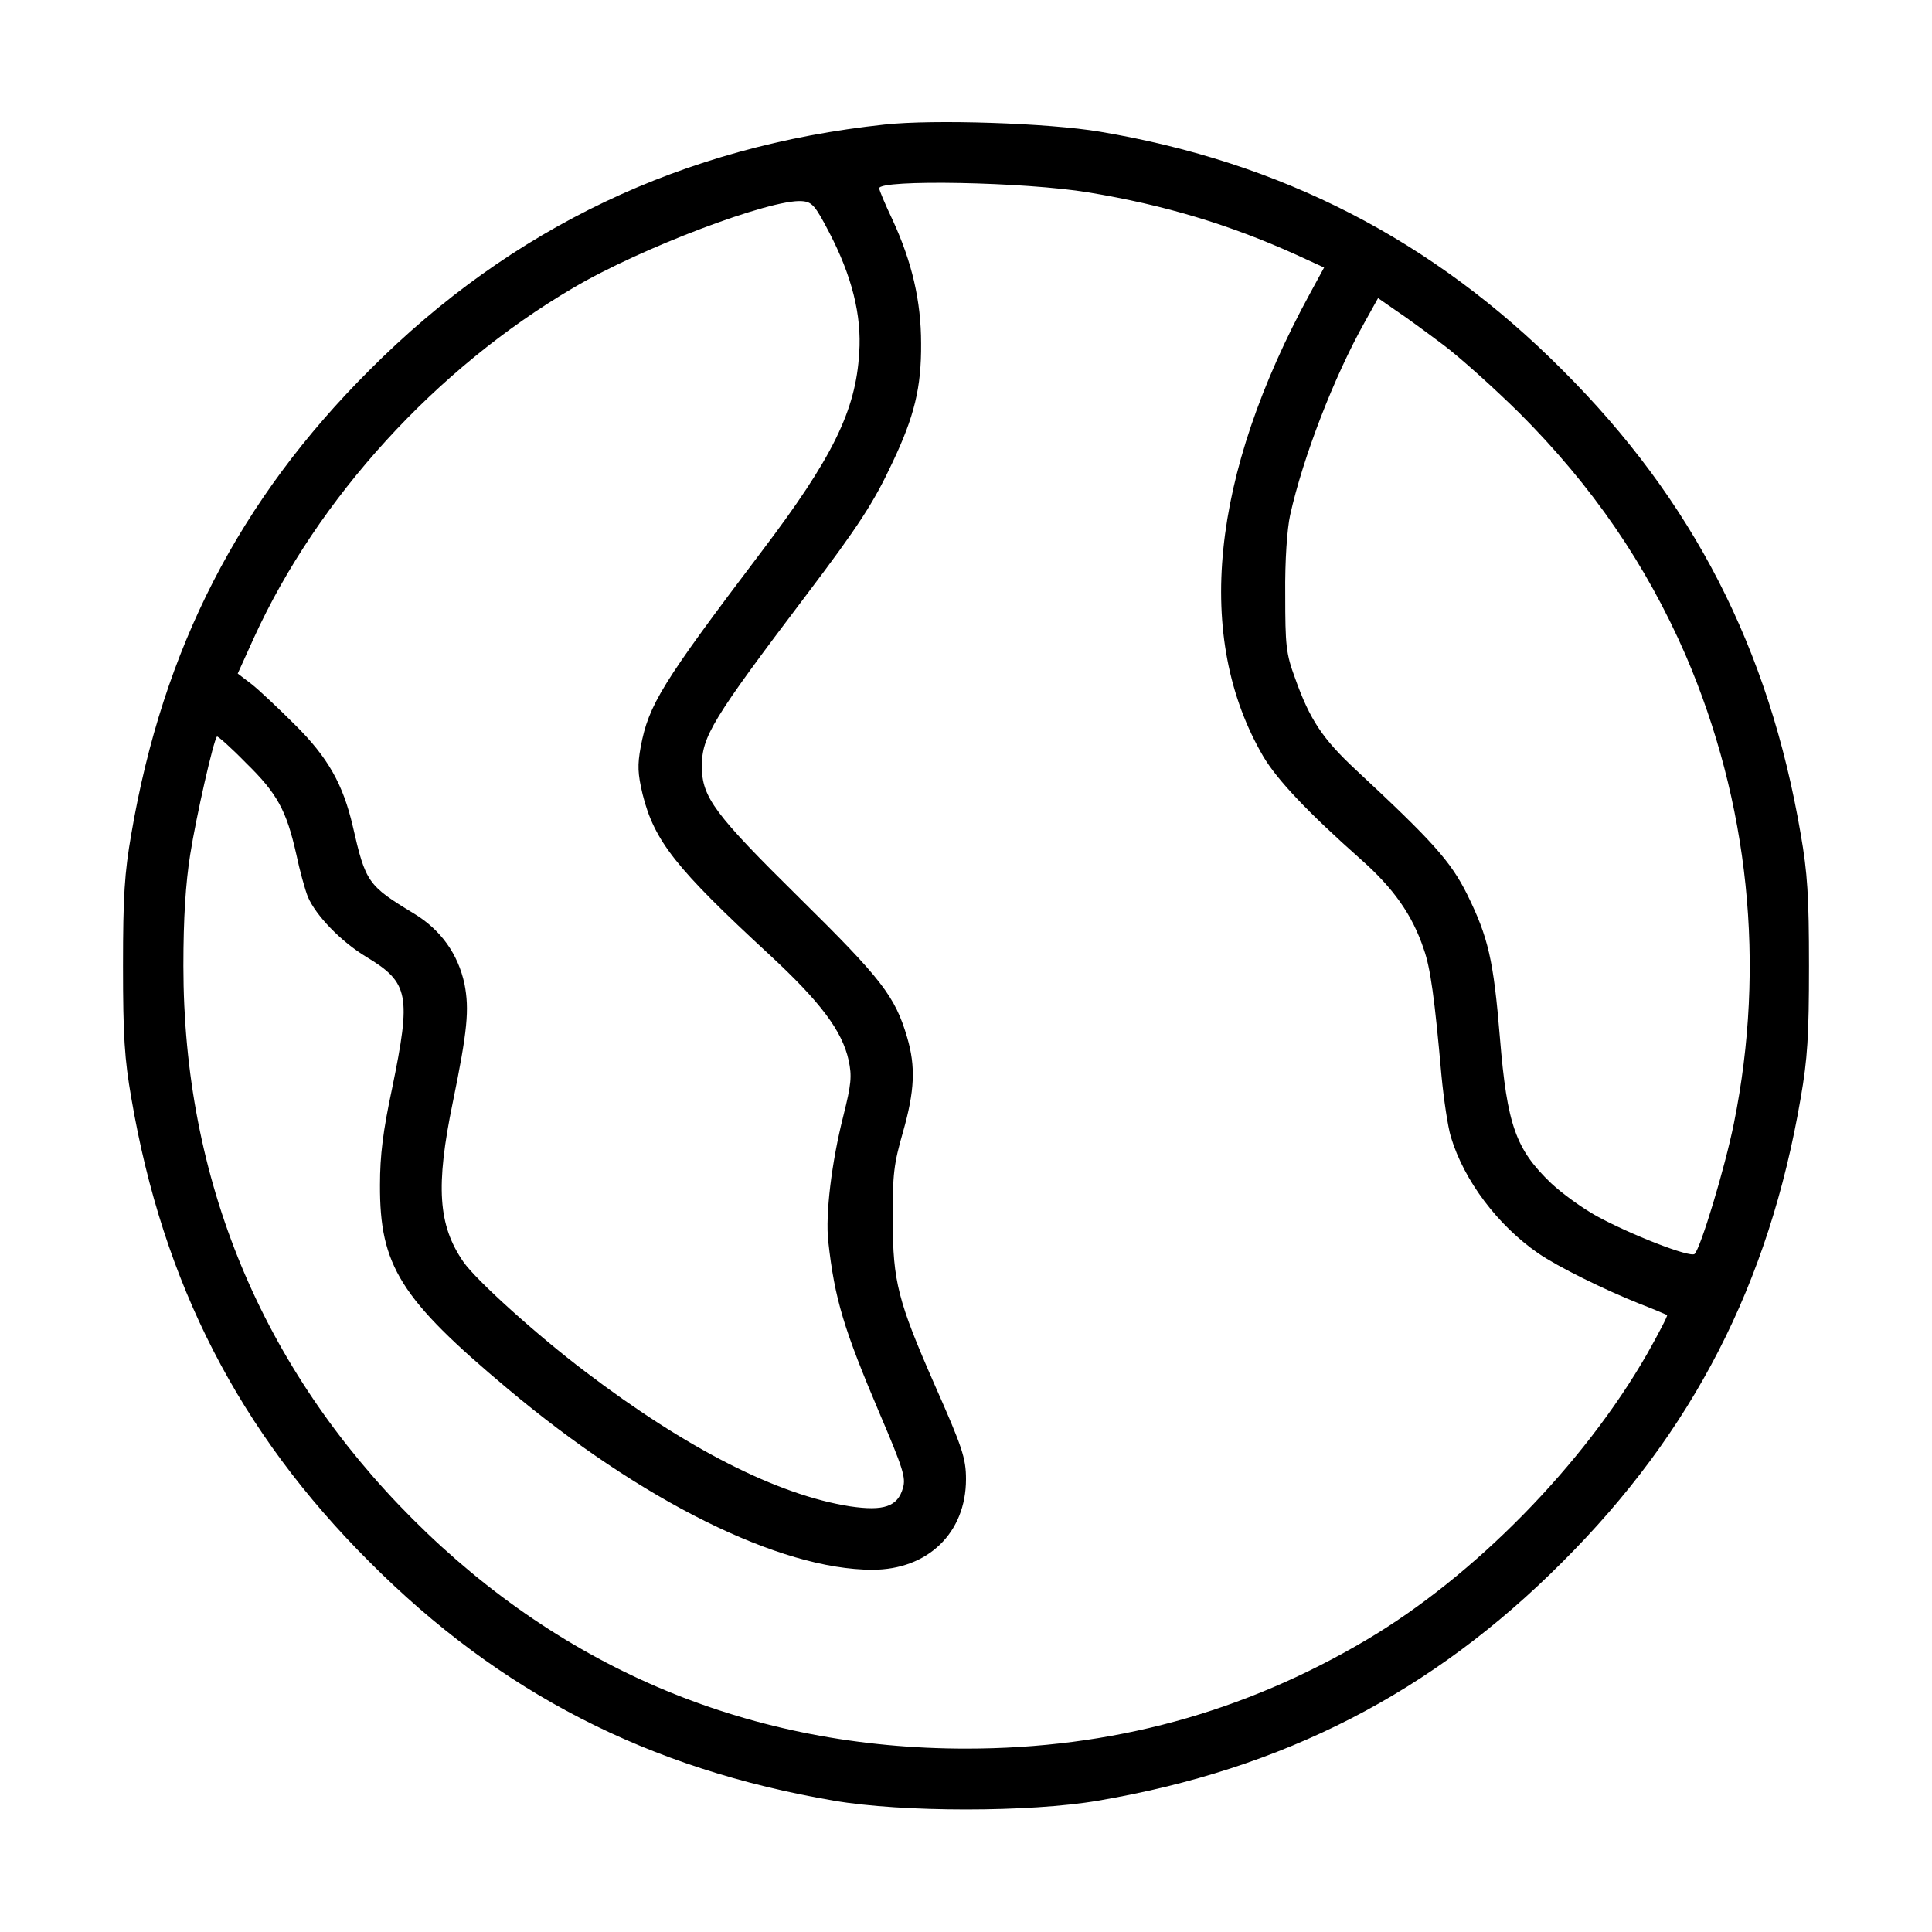 <?xml version="1.0" standalone="no"?>
<!DOCTYPE svg PUBLIC "-//W3C//DTD SVG 20010904//EN"
 "http://www.w3.org/TR/2001/REC-SVG-20010904/DTD/svg10.dtd">
<svg version="1.0" xmlns="http://www.w3.org/2000/svg"
 width="512pt" height="512pt" viewBox="0 0 512 512"
 preserveAspectRatio="xMidYMid meet">
<g transform="translate(0,512) scale(0.1,-0.1)"
fill="#000000" stroke="none">
<path d="M2345 4790 c-535 -57 -989 -273 -1365 -650 -346 -345 -548 -738 -632
-1230 -18 -103 -22 -165 -22 -350 0 -185 4 -247 22 -350 84 -492 286 -885 632
-1230 345 -346 738 -548 1230 -632 180 -31 520 -31 700 0 492 84 885 286 1230
632 346 345 548 738 632 1230 18 103 22 165 22 350 0 185 -4 247 -22 350 -84
492 -286 885 -632 1230 -344 345 -744 550 -1225 631 -136 23 -441 33 -570 19z
m540 -180 c200 -33 373 -85 550 -165 l74 -34 -37 -68 c-264 -484 -308 -913
-124 -1228 37 -62 117 -147 259 -273 86 -76 136 -147 166 -237 18 -50 29 -132
47 -335 6 -63 17 -137 25 -163 35 -116 124 -234 231 -308 52 -36 176 -97 269
-134 39 -15 71 -29 73 -30 2 -2 -22 -48 -53 -103 -168 -293 -458 -589 -744
-758 -326 -193 -676 -288 -1061 -288 -566 0 -1065 207 -1466 608 -401 401
-608 900 -608 1466 0 128 6 219 18 295 16 102 62 304 71 313 2 2 37 -29 77
-70 83 -81 107 -126 133 -241 9 -43 23 -94 31 -114 21 -49 87 -118 155 -159
113 -68 119 -101 68 -349 -24 -112 -32 -177 -32 -255 -1 -214 54 -302 338
-540 355 -298 722 -480 967 -480 147 0 248 98 248 240 0 56 -10 85 -83 250
-97 221 -111 274 -111 435 -1 124 3 151 27 235 31 109 34 173 11 251 -32 109
-68 155 -285 369 -225 222 -259 267 -259 349 0 79 27 124 276 453 140 185 180
247 229 352 58 122 77 199 76 316 0 112 -24 215 -75 326 -20 42 -36 80 -36 85
0 24 387 17 555 -11z m-688 -105 c60 -115 87 -220 80 -320 -9 -154 -71 -279
-259 -527 -265 -350 -299 -406 -320 -517 -9 -49 -8 -71 5 -126 31 -124 88
-196 336 -425 135 -125 193 -202 210 -280 9 -42 7 -63 -14 -147 -31 -122 -48
-261 -40 -333 17 -153 41 -232 137 -458 61 -143 69 -168 61 -195 -14 -50 -51
-62 -140 -49 -192 30 -434 153 -702 357 -127 96 -289 242 -323 291 -67 97 -74
200 -28 423 39 190 44 246 31 313 -17 80 -63 144 -134 187 -122 74 -128 82
-162 231 -26 112 -66 183 -154 270 -42 42 -93 90 -113 106 l-38 29 43 95 c169
370 483 714 846 927 179 106 524 236 606 230 27 -2 35 -11 72 -82z m1628 -299
c44 -33 134 -114 201 -180 194 -194 336 -401 441 -642 168 -391 213 -821 128
-1241 -24 -119 -88 -330 -104 -346 -11 -11 -172 52 -261 101 -36 20 -89 58
-119 86 -94 90 -117 154 -136 385 -17 208 -31 267 -87 381 -44 88 -91 140
-295 330 -88 82 -122 133 -161 243 -24 65 -26 86 -26 222 -1 89 5 174 13 210
34 153 116 366 198 512 l35 63 46 -32 c26 -17 83 -59 127 -92z"/>
</g>
</svg>
